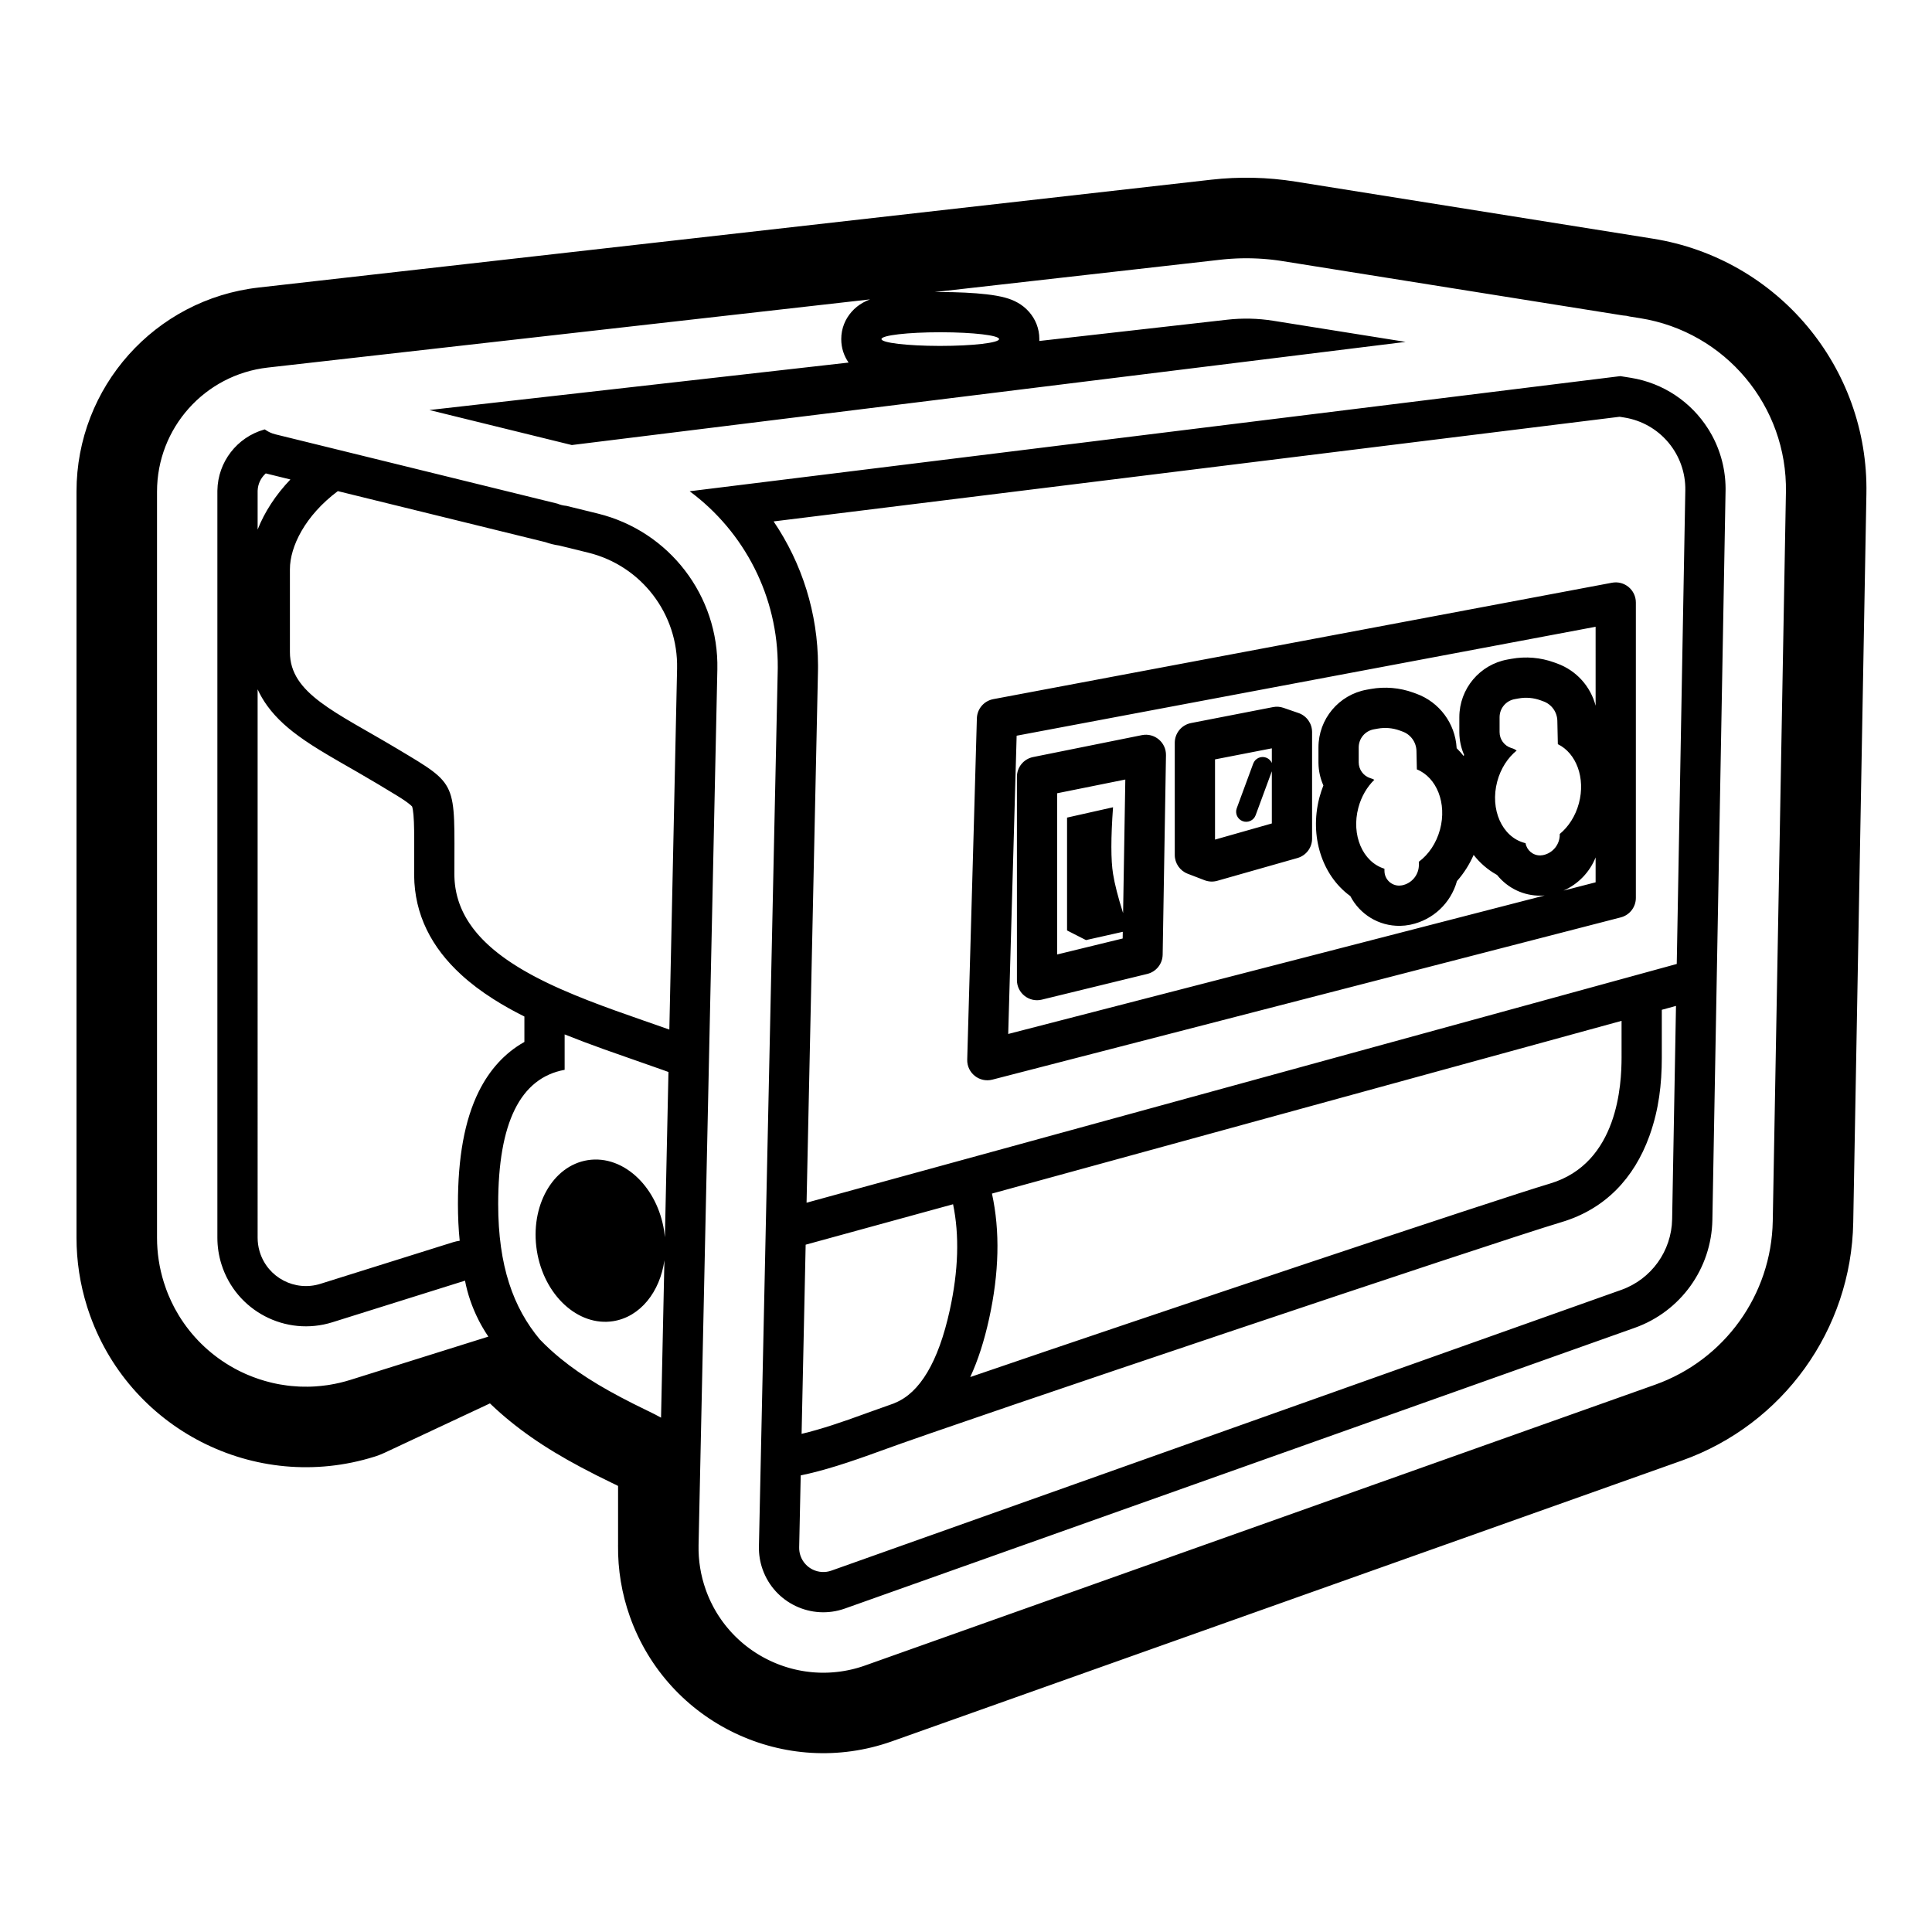 <svg height="960" viewBox="0 0 960 960" width="960" xmlns="http://www.w3.org/2000/svg"><path d="m643.727 90.245 177.559 28.34c62 9.896 107.255 63.927 106.12 126.702l-6.545 362.154c-.963 53.31-34.873 100.44-85.113 118.296l-392.49 139.496c-53.08 18.865-111.404-8.871-130.269-61.952-4.032-11.344-6.023-23.31-5.883-35.344l.007-.44v-29.141l-.293-.151c-.371-.19-.746-.377-1.132-.565l-.589-.284-1.057-.508c-21.841-10.555-37.141-19.695-50.709-30.753-3.213-2.619-6.283-5.322-9.21-8.113l-.665-.639-52.331 24.515c-1.389.65-2.813 1.22-4.267 1.707l-.729.236c-59.406 18.633-122.747-13.847-142.318-72.875-.034-.103-.068-.205-.101-.308l-.376-1.165-.098-.309c-3.463-11.042-5.225-22.546-5.225-34.118v-370.802c0-51.894 38.962-95.515 90.527-101.353l473.323-53.581c13.934-1.577 28.017-1.257 41.865.954zm213.694 151.939.003.258c.001.131.002.262.002.393l-0.0.444c-.001.152-.002.303-.004.454-.001.096-.003.192-.004.289l-.189 10.482-.018 1.021-4.039 223.45-.27 14.978-2.029 112.224c-.437 24.156-15.802 45.512-38.567 53.603l-392.49 139.496c-16.653 5.919-34.95-2.783-40.869-19.436-1.3-3.658-1.924-7.522-1.84-11.403l3.807-177.476 1.314-61.187 4.217-196.515.022-1.515c.268-35.323-16.645-67.565-43.774-87.643l462.444-57.207 5.118.817c16.359 2.611 30.096 12.136 38.452 25.283l.09.142.099.157.04.064.042.067.017.026.073.118c.136.22.272.442.405.665.343.572.677 1.152 1 1.737.039.071.078.142.118.214l.138.254.233.435c.228.432.451.868.669 1.307.021.043.042.086.064.129.08.162.158.324.236.486.039.082.078.163.117.245.074.155.147.312.219.468l.106.229c.053.115.105.231.158.348.056.125.111.249.167.374.092.21.183.42.273.631l.009.021c.132.311.262.624.389.938.04.098.079.196.118.295.049.122.097.245.144.367.047.122.095.244.141.367.048.125.095.25.141.375.433 1.16.828 2.337 1.184 3.531l.054.182c.037.124.073.249.109.373.122.425.239.852.352 1.282.048.182.094.365.14.547.006.023.012.046.017.069.058.232.115.466.17.7.006.026.012.051.018.077.042.179.083.359.123.539.023.104.046.209.069.314.018.083.036.166.054.249.034.162.068.324.101.486.048.237.095.473.14.711.014.075.028.15.042.225.032.172.063.344.093.516.019.106.037.21.055.316.022.126.043.254.064.381.022.133.043.265.064.398.082.528.157 1.057.224 1.589.036.283.069.567.101.851l.046.431c.01.095.019.192.029.288.02.205.039.411.057.617.004.05.009.1.013.15.014.165.027.331.039.496.007.096.014.192.021.288.036.511.065 1.024.086 1.539.003.061.005.122.007.183.009.228.016.456.023.684l.001.025h-.001l.002.026-.001-.052c.006.238.011.476.015.714zm-24.631 257.648-7.047 1.933.001 23.872c-.029 13.208-1.47 25.514-5.931 38.161l-.324.904c-7.497 20.61-21.773 36.066-43.601 42.572-33.598 10.013-297.084 98.542-337.866 113.501-16.69 6.122-29 10.049-40.153 12.338l-.767 35.754c-.031 1.455.203 2.904.69 4.276 2.219 6.245 9.081 9.508 15.326 7.288l392.49-139.496c14.915-5.301 24.982-19.293 25.268-35.119zm-359.213 98.553-73.249 20.096-2.017 94.001c9.883-2.357 20.207-5.872 31.773-10.1l1.05-.385c3.101-1.137 7.493-2.702 12.978-4.626l.013-.005c.245-.125.496-.241.755-.348 12.032-4.963 21.343-19.95 27.065-46.051 4.309-19.654 4.82-37.163 1.631-52.583zm-193.013-84.395 0 17.597c-22.014 4.027-33.021 26.269-33.021 66.726 0 30.762 7.525 51.497 20.697 67.245 3.182 3.323 6.635 6.493 10.364 9.532 11.139 9.079 24.229 16.749 42.842 25.744l.972.467c2.307 1.101 4.282 2.145 6.05 3.128l1.677-78.203c-2.201 15.692-11.999 28.126-25.439 30.255-17.456 2.765-34.443-12.903-37.942-34.995s7.815-42.243 25.27-45.007c9.106-1.442 18.085 2.132 25.088 9.018 6.42 6.313 11.18 15.411 12.854 25.977.175 1.102.312 2.199.414 3.289l1.763-82.096c-.841-.306-1.705-.618-2.597-.938-2.16-.775-7.74-2.729-13.542-4.76l-1.125-.394c-.45-.158-.901-.315-1.35-.472l-.896-.314c-5.209-1.824-10.093-3.536-12.294-4.325-7.197-2.579-13.755-5.045-19.788-7.474zm525.18-6.737-312.847 85.832c4.083 18.655 3.577 39.397-1.415 62.167-2.423 11.052-5.535 20.731-9.371 28.992 90.47-30.978 260.943-88.053 288.066-96.137 33.985-10.128 35.541-49.678 35.569-62.513zm-677.733-164.727.001 272.503c0 2.233.312 4.454.925 6.6l.175.583c3.967 12.647 17.435 19.684 30.083 15.717l65.876-20.662c1.114-.349 2.234-.596 3.349-.747-.586-5.797-.876-11.86-.876-18.207 0-23.043 3.259-41.606 10.33-55.895 5.392-10.895 13.028-19.245 22.557-24.603l.133-.074-0-12.641c-5.571-2.777-10.646-5.625-15.39-8.653-5.954-3.778-11.254-7.77-15.957-12.08-14.857-13.587-23.235-29.917-23.435-49.358l-.001-.061c-.002-.218-.003-.437-.003-.656l.001-.948c.002-1.512.007-3.694.013-5.908l.002-.782c.007-2.604.015-5.15.018-6.602l.001-.402 0-1.657c-.005-4.191-.049-7.118-.149-9.567-.11-2.668-.285-4.627-.523-6.055-.091-.547-.185-.977-.277-1.305-.033-.117-.061-.206-.084-.273l-.019-.051-.019-.02c-.317-.364-.939-.924-1.994-1.716-.167-.126-.332-.248-.496-.369l-.297-.217-.2-.144c-.068-.049-.137-.098-.206-.147l-.21-.148c-2.051-1.437-4.817-3.127-12.9-7.969l-.84-.503c-.143-.086-.288-.172-.434-.26-2.917-1.746-5.888-3.484-9.567-5.604-.593-.342-2.371-1.362-4.239-2.436l-.662-.38c-1.765-1.014-3.495-2.008-4.279-2.461-7.53-4.351-12.467-7.361-17.061-10.514-7.932-5.443-13.916-10.772-18.482-17.038-1.929-2.646-3.553-5.412-4.862-8.291zm676.766-135.436-420.372 52.002.06.087c14.07 20.78 21.951 45.572 22.004 71.482l-.003 1.235-.002.139-.022 1.515-.002.139-5.664 263.931 404.969-111.106 27.423-7.524 4.254-235.328c.324-17.936-12.606-33.373-30.322-36.201zm8.073 92.291v146.782c0 4.56-3.085 8.543-7.5 9.682l-312.248 80.617c-6.443 1.664-12.684-3.313-12.496-9.965l4.794-169.549c.133-4.702 3.524-8.675 8.147-9.545l307.454-57.851c6.156-1.158 11.849 3.564 11.849 9.828zm-20 12.057-287.686 54.131-4.19 148.206 266.546-68.817c-.589.049-1.18.079-1.772.09-8.685.16-16.575-3.77-21.717-10.102l-.15-.188-.437-.243c-4.394-2.494-8.151-5.809-11.205-9.711-2.044 4.659-4.746 8.938-7.996 12.674l-.302.341-.062.228c-3.021 10.609-11.692 19.022-22.925 21.402l-.433.089c-1.573.31-3.17.48-4.772.51-10.708.197-20.09-5.795-24.731-14.685l-.049-.099-.236-.169c-13.989-10.307-19.968-29.692-15.258-48.287l.182-.697c.522-1.947 1.151-3.851 1.883-5.701l.048-.118-.077-.17c-1.484-3.383-2.318-7.088-2.374-10.94l-.003-.413v-7.377c0-14.104 10.1-26.183 23.981-28.68l1.941-.349c7.137-1.284 14.487-.652 21.3 1.832l1.423.519c11.417 4.162 19.235 14.681 19.997 26.727l.018.341.284.278c1.138 1.134 2.203 2.336 3.194 3.599l.126-.289.114-.25-.157-.362c-1.386-3.284-2.164-6.862-2.217-10.576l-.003-.413v-7.377c0-14.104 10.1-26.183 23.981-28.68l1.941-.349c7.137-1.284 14.487-.652 21.3 1.832l1.423.519c9.553 3.482 16.586 11.415 19.074 20.969zm-624.985-67.403c-16.33 12.202-23.808 27.636-23.808 38.805v41.196c0 20.636 22.826 29.761 53.38 48.054s28.34 15.887 28.34 62.202l.017 1.247.007.226.001.05.044.986.002.044v-.011l.005.097.003.055.006.094.006.098.002.032.06.814.001.017.009.118.02.229.122 1.176.003.026.007.054.032.258.014.11.005.04.105.756-.016-.108.025.177-.007-.057.019.132-.007-.041.04.262-.017-.118.116.72c.098.574.207 1.142.327 1.706l.009.045.002.01.048.215.014.064.21.901.006.024.01.043.02.08.005.021.189.731c.143.535.297 1.065.46 1.59l.095.297.014.043.249.756.09.26-.048-.136.078.226-.018-.055.222.621c.096.263.195.524.297.785l.312.778.021.051.029.071.012.027-.01-.022.049.116.077.181-.016-.039.29.669.007.016.098.22-.017-.036.045.099.009.02.06.132.3.642-.011-.022.034.072.014.029.119.247.486.97c.047.09.094.181.141.271l.487.903.059.105-.057-.103.337.599c.114.2.23.398.348.597l.594.974c.036.058.073.116.109.174l.016.025.596.92.136.204c.42.626.856 1.244 1.306 1.855l.009.012.072.097c.027.036.054.073.081.109l.26.346c.142.187.285.374.43.56.344.441.695.879 1.055 1.313l.545.648.234.272.577.657.197.221.337.373c.151.165.303.33.456.494l.098.105c.022.023.043.046.065.069l.708.741.063.064.025.026.147.149.705.709.096.095.605.59c.217.209.436.417.657.624l.668.619.27.245.735.658.009.008.186.164.845.73c.021.018.042.036.063.054l.093.079c.295.25.592.498.892.745l.287.235.878.707.299.237.771.6.082.062.239.182-.105-.079.257.195-.105-.08.749.565.075.057.17.126.064.047.809.592.157.114-.14-.102.27.196.869.617.261.184.952.658.38.259.972.65.21.138c.751.495 1.513.983 2.285 1.467.074.046.148.092.222.139l1.058.653c.096.058.192.117.288.175l.92.553c.049.029.099.059.148.088l.092.055c.388.23.779.459 1.172.687.914.53 1.84 1.053 2.777 1.57l1.028.562.199.107.427.23.916.487.301.159 1.144.596c.506.261 1.015.521 1.526.779l1.241.621c.168.083.336.166.504.249.249.122.498.245.749.367l-.374-.183.219.108c.198.097.397.193.596.29l1.113.535.439.209.572.27.183.086-.755-.356.827.389.164.077.374.174-.193-.089.192.089 1.149.532c.458.21.917.419 1.378.627l.577.26.528.236.531.236c.147.065.294.13.441.195 17.12 7.55 36.116 13.756 53.402 19.872l3.849-179.397c.583-27.159-17.763-51.084-44.143-57.568l-14.479-3.557-.145-.02c-2.232-.325-4.42-.864-6.538-1.608l-.131-.047zm411.502 131.218-1.649 99.131c-.076 4.547-3.21 8.471-7.629 9.549l-52.414 12.784c-6.297 1.536-12.37-3.233-12.37-9.715v-101.023c0-4.762 3.357-8.863 8.025-9.803l54.064-10.892c6.258-1.261 12.08 3.586 11.974 9.969zm-20.205 12.091-33.857 6.82v80.105l32.543-7.938.055-3.318-18.292 4.113-9.399-4.795v-56.073l22.847-5.132c-1.095 15.186-1.095 26.202 0 33.049.816 5.103 2.482 11.617 4.998 19.541zm233.689 38.705c-2.932 7.293-8.628 13.262-15.941 16.483l15.94-4.116zm-108.257-64.001-1.941.349c-4.354.783-7.522 4.572-7.522 8.996v7.377c0 3.602 2.325 6.781 5.734 7.883l.258.079c.627.181 1.221.43 1.773.739-3.591 3.5-6.431 8.251-7.923 13.817-3.648 13.613 2.131 27.04 12.937 30.371l.023 1.216c.074 4.038 3.408 7.251 7.446 7.177.429-.008.857-.054 1.278-.136 4.951-.975 8.485-5.367 8.377-10.411l-.028-1.299c4.813-3.568 8.699-9.189 10.536-16.046 3.484-13.003-1.632-25.836-11.515-29.863l-.195-9.145c-.092-4.331-2.834-8.162-6.905-9.645l-1.423-.519c-3.49-1.272-7.254-1.596-10.91-.938zm-46.854-10.335 7.489 2.585c4.032 1.392 6.737 5.187 6.737 9.453v52.972c0 4.47-2.966 8.397-7.266 9.619l-39.835 11.321c-2.083.592-4.301.492-6.322-.285l-8.398-3.228c-3.863-1.485-6.412-5.196-6.412-9.334v-55.721c0-4.786 3.392-8.902 8.09-9.816l40.743-7.929c1.726-.336 3.511-.211 5.173.363zm116.854-4.665-1.941.349c-4.354.783-7.522 4.572-7.522 8.996v7.377c0 3.602 2.325 6.781 5.734 7.883l.258.079c.914.263 1.756.672 2.504 1.196-4.404 3.583-7.93 8.927-9.654 15.361-3.716 13.87 2.352 27.547 13.555 30.549.168.045.337.087.505.127.591 3.511 3.678 6.156 7.345 6.088.429-.008.857-.054 1.278-.136 4.951-.975 8.485-5.367 8.377-10.411l-.001-.103c4.336-3.581 7.805-8.88 9.51-15.243 3.358-12.533-1.273-24.908-10.462-29.393l-.249-11.616c-.092-4.331-2.834-8.162-6.905-9.645l-1.423-.519c-3.49-1.272-7.254-1.596-10.91-.938zm-122.628 24.793-28.232 5.495v39.856l28.232-8.023-.001-25.925-8.05 21.832c-.955 2.591-3.83 3.917-6.421 2.961-2.591-.955-3.917-3.83-2.961-6.421l8.183-22.192c.955-2.591 3.83-3.917 6.421-2.961 1.31.483 2.297 1.457 2.829 2.637zm-499.899-136.605-.203.178c-2.274 2.108-3.711 5.076-3.842 8.321l-.008.252-.002.24 0 18.91c3.426-8.72 8.982-17.263 16.286-24.894zm335.151-70.141c-16.137 0-29.218 1.519-29.218 3.393 0 1.855 12.819 3.362 28.73 3.392l.488 0c16.137 0 29.218-1.519 29.218-3.393 0-1.855-12.819-3.362-28.73-3.392zm-383.869 477.538.02.048.008.021.046.115-.022-.056.379.924c.818 1.955 1.714 3.859 2.681 5.709l.516.969.061.112c.558 1.025 1.138 2.034 1.74 3.025l.547.886.089.142.557.87.063.096c6.657 10.207 15.651 18.445 26.007 24.203l.584.321-.109-.059.202.11-.057-.031.103.056.958.51.907.466.204.103.396.197.327.16.07.035.25.121c.631.304 1.266.6 1.906.886l-.193-.087c.101.046.203.091.304.136l.472.209.399.173c.057.025.108.047.16.069 3.798 1.626 7.736 2.937 11.773 3.912l.048.011.022.005.494.117.565.129c.372.084.744.164 1.117.242l.108.022.704.142c.133.026.266.052.4.078l.532.1.533.096c1.122.198 2.249.37 3.383.516l1.135.137.094.011-.047-.006 1.102.116c1.15.112 2.305.197 3.464.254l.053.003.035.001.462.022c.184.008.367.015.551.021 1.157.04 2.318.053 3.482.038.404-.005.808-.014 1.212-.026l.589-.02.589-.024.57-.028.57-.033c1.963-.12 3.931-.319 5.902-.6l.044-.006.024-.004h.002l.017-.002-.015.001-.002.001h-.002l-.068.01.07-.01.002-.001.56-.081c.211-.032.421-.065.632-.098.004-.001.009-.001.013-.002l.068-.011c3.488-.563 6.978-1.383 10.448-2.471l68.491-21.482c-1.002-1.485-1.961-3.019-2.875-4.601l-.012-.02-.084-.147-.347-.612-.004-.007-.001-.001-.012-.021-.03-.054-.004-.007-.179-.32c-.114-.206-.227-.411-.339-.617-.054-.1-.109-.201-.163-.302-.097-.181-.193-.362-.288-.543-.064-.121-.127-.242-.19-.363-.098-.188-.194-.376-.29-.564-.022-.044-.045-.089-.068-.133-3.234-6.377-5.456-12.96-6.708-19.493l-65.876 20.662c-23.187 7.273-47.879-5.628-55.152-28.815-1.337-4.262-2.017-8.702-2.017-13.168v-370.802l.004-.488c.214-14.28 9.831-26.479 23.213-30.287l.336-.094.194.14c1.491 1.055 3.201 1.853 5.081 2.315l27.216 6.689 31.356 7.706 81.558 20.046c1.401.585 2.902.962 4.46 1.096l15.654 3.846c35.477 8.719 60.15 40.895 59.366 77.419l-3.996 186.235-.453 21.157-3.701 172.399-.438 20.475-.749 34.912c-.161 7.52 1.047 15.006 3.566 22.093l.328.901.033.089.033.089.051.133.206.538.068.174.015.038.26.651.042.102.141.343-.046-.11.05.12.038.091.05.119.061.145.045.108.03.07.134.311.34.772.35.766.184.393.058.123.118.247.01.02c.32.664.651 1.32.991 1.967l.087.164.07.133.017.031.008.016.012.02.093.174.089.166.012.021.098.18.096.173.076.137-.015-.026.015.026.037.067.099.178.038.067.016.028.071.127.011.018.265.463.268.459.032.056.014.023.029.048.034.058.004.006.045.076.018.029.01.017.014.024.027.045.004.007.004.006.011.018.003.005.002.004.122.202-.12-.2.207.344c.081.132.161.264.243.395l.232.371.012.018.031.05.522.812c.374.571.756 1.135 1.147 1.691l.097.137-.057-.082.203.287.031.045.172.24.059.081.006.008.189.261-.149-.205c.17.234.341.467.514.698l-.258-.348.313.422.426.562.089.116-.089-.116c.152.198.305.394.459.59l.016.021.243.308-.243-.308.244.308.2.249.098.122.086.105.332.404c.407.49.82.973 1.24 1.449l.278.313.028.03.004.005.007.008.2.223.176.193.628.677c.23.244.462.486.695.726l.109.11h-.001l.107.109.098.099.222.224.228.227.183.181.239.235.182.176.391.374c.164.156.329.31.495.464l.499.459.113.103.232.209.078.069.136.121c.111.098.222.196.334.294l.143.124.116.1.081.07.078.066.023.02.11.094.456.386c.174.146.349.29.524.434l.529.428.269.213.24.189-.162-.126.162.127.092.071.015.012.174.135.213.164.04.031.211.161.138.104.291.216.409.303.062.045-.032-.023-.03-.022-.178-.13.12.088.088.064.077.057.102.074-.057-.041-.045-.033-.045-.034.09.067.224.162.171.123.236.168-.236-.169.281.2.364.256.074.051.271.187.347.237.527.352.205.136.298.195.052.034.116.075.275.176.269.169.352.22-.29-.18-.137-.086c.283.179.567.355.853.529l.011.006.144.087.205.124c.12.072.24.143.36.215l-.312-.186.377.223-.065-.038.08.047.019.011.27.158c.123.072.246.143.37.213l.754.425.086.047h-.001l.086.047.219.12.211.115-.21-.115.265.144.124.067.075.04.215.115.063.033.13.068.166.087.058.03c.407.211.816.418 1.227.62l.619.3.325.154.071.034.28.13.257.118.243.111.467.21c-.142-.063-.284-.126-.425-.19l-.14-.063c.277.126.556.25.835.372.325.142.652.282.98.418l.604.248-.604-.248c.274.114.549.227.825.337l-.221-.089.301.12.442.174.352.137.146.056.273.103-.271-.104.317.12.189.07.314.115.556.2.174.061.311.108-.12-.041.441.151.124.042.225.074-.031-.01.163.054.264.086-.217-.071.236.077.074.025-.062-.021.093.031.342.108-.342-.109.474.15.031.01-.02-.006.019.007.066.019.251.079c.131.04.263.08.395.12l-.175-.053.312.092.566.165.051.015.106.031-.065-.02-.041-.011-.051-.015.092.026.19.054-.125-.034.428.12.082.022.09.025.224.06.033.01.211.056.081.02-.022-.005.099.026.066.018.16.04-.226-.058-.077-.021.303.079.197.051.078.02.043.011.188.047-.169-.042-.019-.005-.043-.011.062.016.9.219.966.22.307.065.601.127.437.087.274.052.309.059.209.038.546.097.447.077-.264-.044.431.072.33.053-.323-.053.389.062.119.019.24.037-.226-.035.328.051c.142.021.285.042.427.062.702.099 1.406.186 2.112.262.037.004.074.008.112.012l-.062-.007.226.023.356.036.155.014.074.007-.014-.002-.06-.005-.109-.011-.231-.021-.171-.018-.164-.016.566.055.169.016.048.006-.034-.004.036.003.398.036.196.016.121.01c.153.012.306.024.46.035l-.377-.028.454.033.719.048.109.005.779.04.232.01.11.005-.046-.002-.064-.003-.192-.007.256.01.065.003.025.001.102.004.177.006-.254-.009-.025-.001-.02-.001.045.002.525.018.344.009.053.001h-.015l.05.001.04.001.125.002.114.002.041.002.021-.001.092.002.232.003.422.004c.191.001.383.001.574 0l.973-.012.854-.023.21-.007.163-.007.108-.004.24-.011.116-.005.06-.003.064-.003-.049.002.145-.007.277-.015.606-.037.112-.007.183-.013.058-.004.374-.028.036-.003-.02.002-.016.001-.194.015.144-.01.066-.006.062-.005.155-.012-.122.009-.033.003-.042.003.075-.006.235-.019.878-.078c.33-.032.661-.067.991-.105l.236-.027.228-.028.428-.053.06-.008-.022.003.414-.056.087-.011c.167-.023.334-.047.501-.071l-.186.026.318-.046.25-.038.362-.057.121-.019-.026.004-.095.015-.27.043.245-.038.12-.02.04-.006.07-.01-.051.007-.019.003-.014.002.033-.005.155-.026.582-.096c.457-.079.915-.164 1.372-.254l.422-.086.402-.082.463-.101-.398.087c.293-.062.587-.127.88-.194l-.444.099c.298-.066.596-.133.894-.203l-.446.102.473-.109.412-.099.178-.044.584-.146c.466-.119.931-.245 1.396-.375l.283-.08.047-.015.129-.036c.153-.044.305-.089.458-.135l.04-.012.202-.062-.177.053.407-.122.307-.096.126-.038c.158-.05.315-.1.473-.151l-.063.019.076-.023.234-.078.18-.059.224-.075.448-.15c.213-.073.426-.148.64-.223l392.49-139.496c34.54-12.276 57.853-44.678 58.515-81.328l6.545-362.154c.774-42.846-30.114-79.725-72.431-86.479l-5.181-.827c-1.095-.308-2.235-.493-3.404-.543l-168.975-26.97c-.595-.095-1.191-.185-1.787-.271l-.538-.076-.174-.025-.48-.064-.386-.051-.119-.015-.062-.009-.041-.004.03.003-.118-.015-.476-.059c-.188-.023-.377-.046-.565-.068l.569.068-.593-.07-.575-.067.572.066-.578-.066-.338-.037-.275-.03-.285-.03-.395-.041-.926-.089-.356-.032-.773-.066-.554-.045.334.026-.59-.045-.466-.035.588.044-.619-.046-.676-.046.57.039c-.378-.026-.755-.051-1.133-.074l.548.034c-.402-.026-.804-.05-1.206-.072l-.064-.003-.512-.027.353.018.159.009.046.002-.205-.011-.338-.017c-.181-.009-.362-.018-.543-.026l.529.025-.663-.03-.772-.032-.365-.013-.135-.004.05.001.085.003.1.004-.185-.007-.099-.003-.025-0-.138-.005.053.002.11.003.049.002-.159-.005-.297-.009-.064-.002h.009l.055.002.244.007-.189-.005-.11-.004-.041-.001-.097-.002.095.002-.187-.005-.701-.016c-.265-.005-.529-.01-.794-.013l-1.112-.009-1.17.002c-.191.001-.381.003-.572.005l-.589.008-.527.01-.09.002-.642.016-.09.003.035-.001.055-.002.221-.006-.194.006-.082.002-.047.001-.038.001.016-0.0.022-.001h.012l-.034.001-.491.015.476-.015-.641.02-.352.012-.108.005-.052.002-.041.001.031-.001h.01l.015-.001.145-.006.517-.018-.662.024-.025.001-.036.001-.233.01-.831.037c-.654.032-1.307.069-1.961.112l-.231.015-.859.062-.339.025-.055.005-.303.024-.043.003-.201.017-.283.024-.291.026-.517.047-.355.034-.021.002-.278.027.1-.01.178-.017.021-.002.332-.032.023-.002.177-.016-.562.053-.169.016-.106.01-.287.029.135-.014c-.481.048-.963.1-1.444.154l-141.967 16.07c.934-.01 1.876-.014 2.824-.014 8.578 0 16.692.398 22.967 1.127 3.586.416 6.632.94 9.249 1.658 2.205.605 4.204 1.352 6.278 2.528 1.998 1.134 3.871 2.557 5.627 4.565 3.084 3.526 5.097 8.137 5.097 13.514 0 .311-.007.62-.02.925l37.74-4.273 55.58-6.291c7.641-.865 15.364-.689 22.958.523l32.414 5.174 33.331 5.32-78.509 9.712-193.941 23.992-33.326 4.123-.012.001-108.528 13.426-8.061-1.981-40.433-9.938-22.292-5.479 208.305-23.58c-2.247-3.231-3.643-7.177-3.643-11.654 0-5.377 2.013-9.988 5.097-13.514 1.756-2.008 3.629-3.431 5.627-4.565 1.201-.681 2.376-1.218 3.581-1.667l-290.123 32.842-9.143 1.036c-31.343 3.548-55.026 30.063-55.026 61.607v370.802c0 7.512 1.144 14.98 3.392 22.147.345 1.101.714 2.188 1.105 3.26l.002.007.038.103.022.061.003.007.018.05.045.121.004.01.005.014.005.013.001.003v.001l.041.109.013.036.003.008.025.066.063.168.04.106.013.033.005.015.145.377.003.009.021.053.005.013.007.02.025.062.041.105.017.044.01.025z"/></svg>
